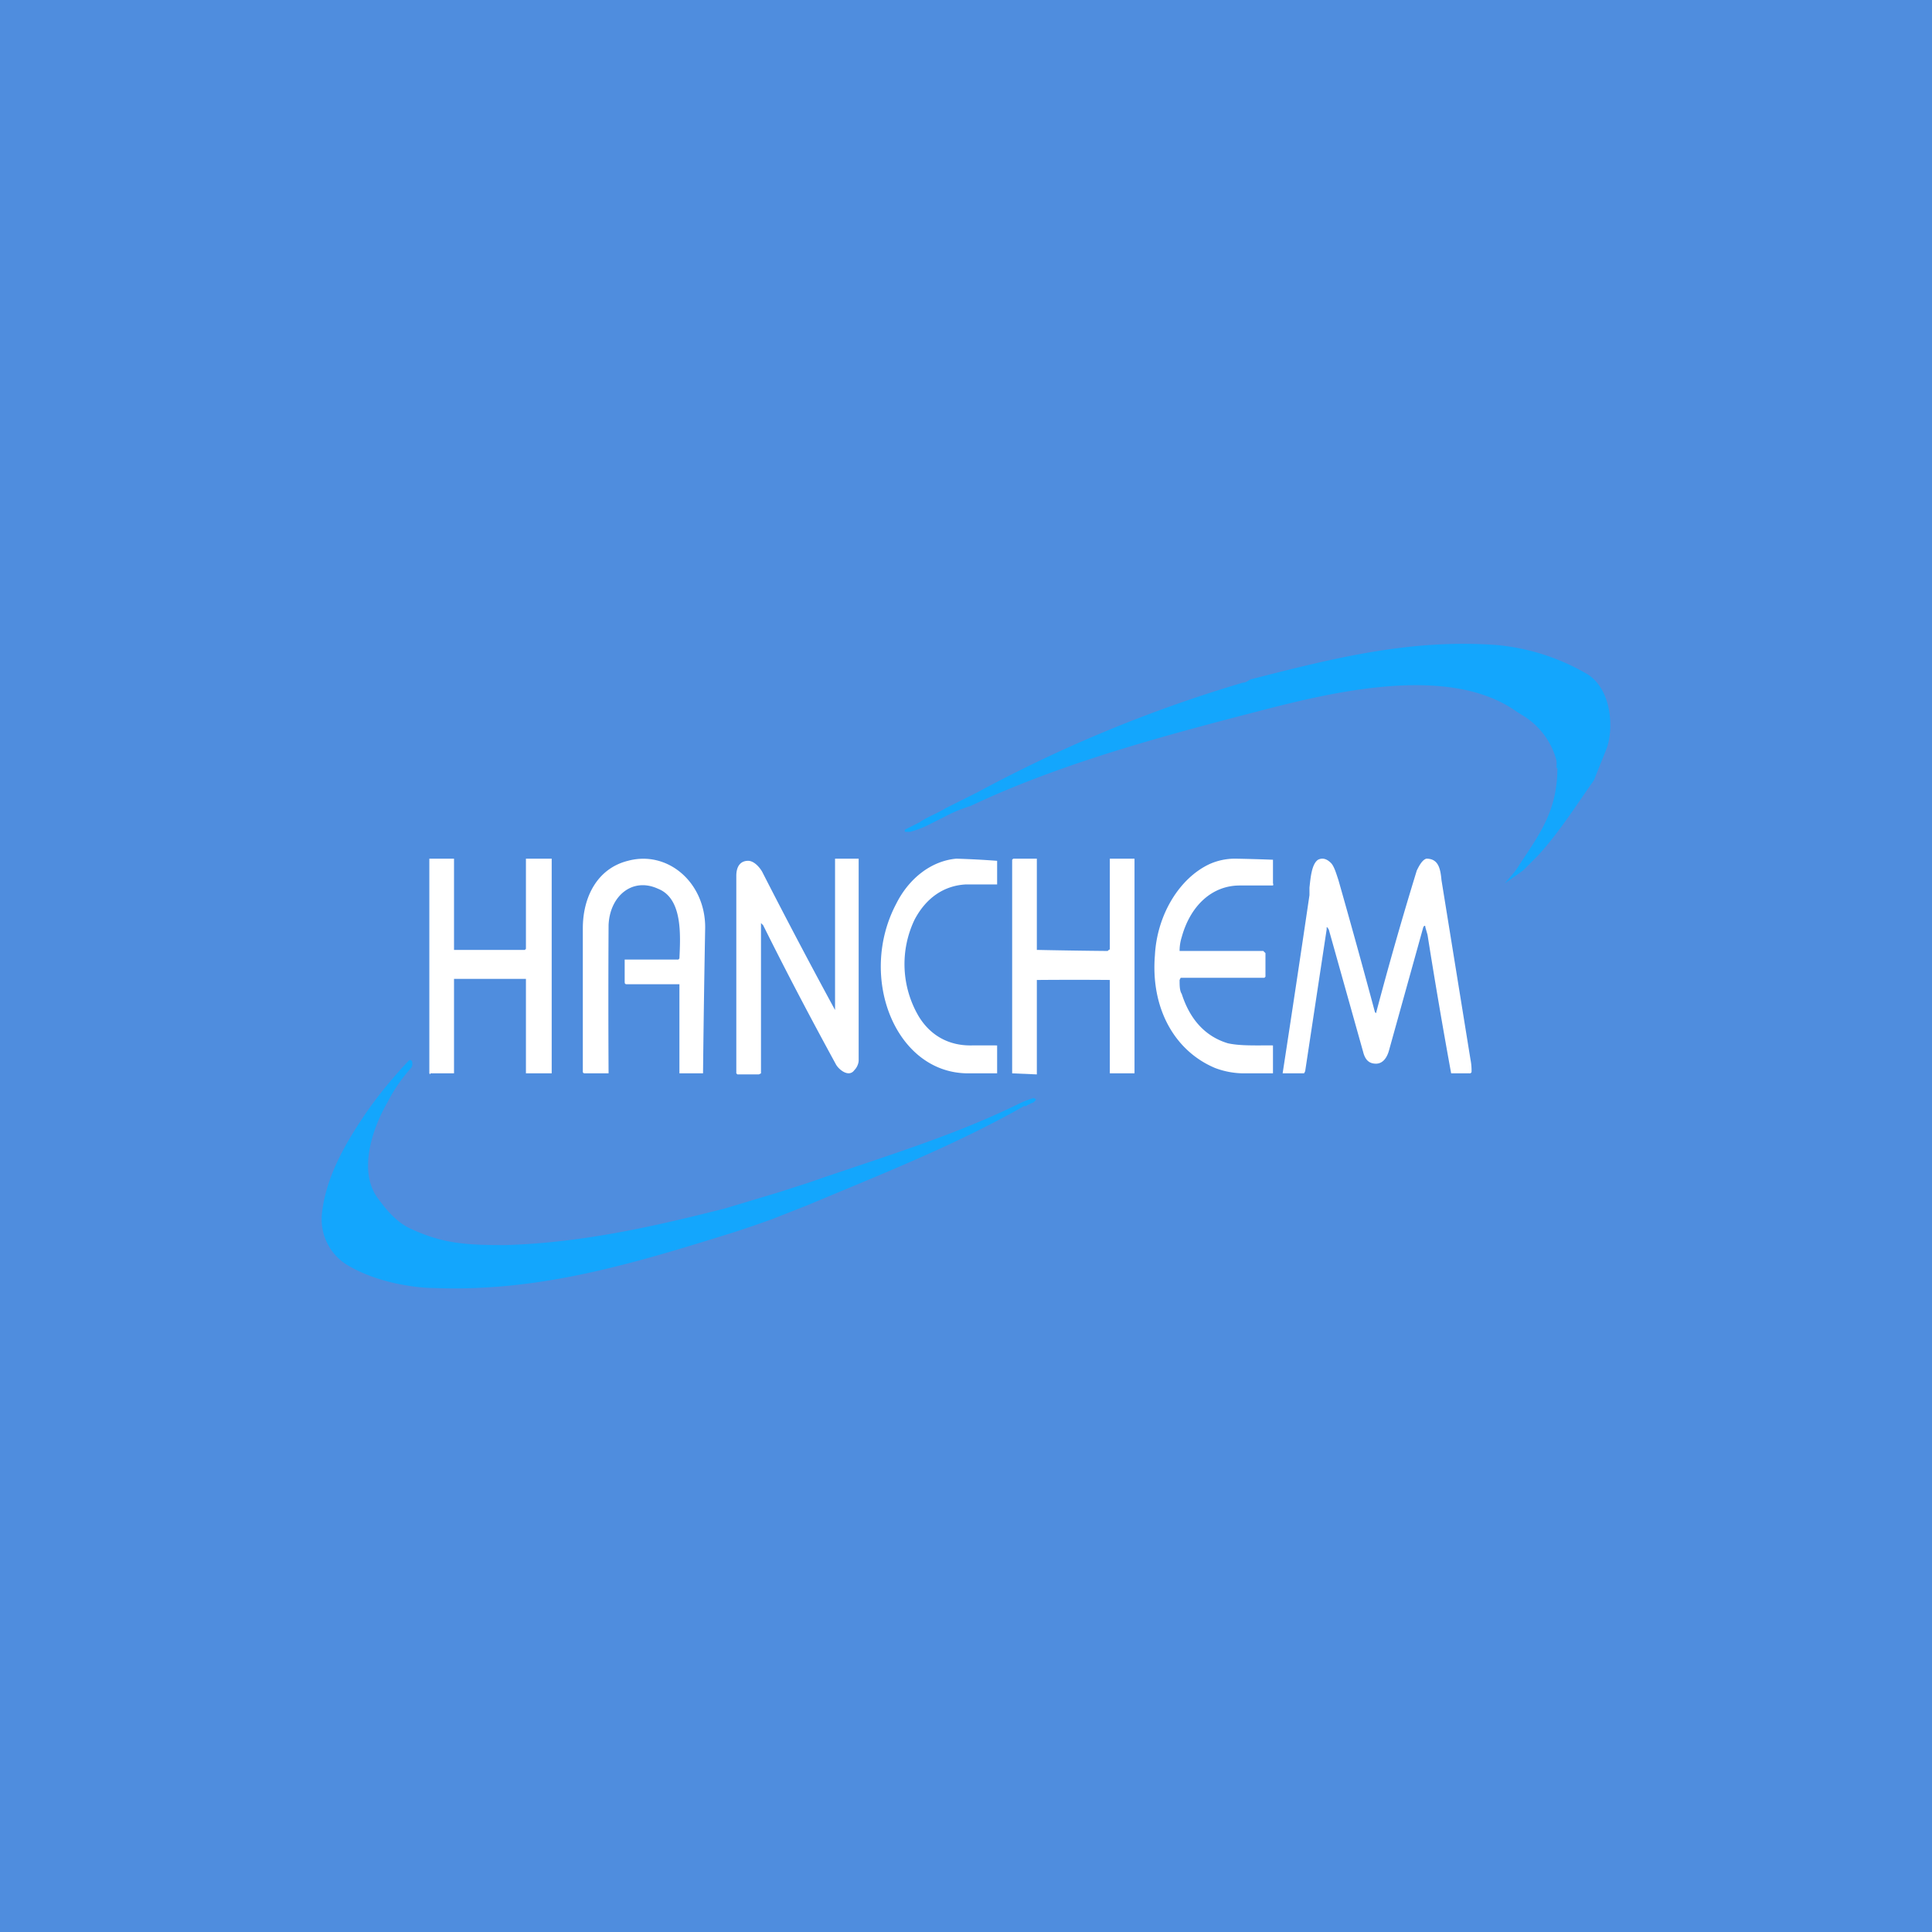 <!-- by TradingView --><svg width="18" height="18" viewBox="0 0 18 18" xmlns="http://www.w3.org/2000/svg"><path fill="#4F8DDE" d="M0 0h18v18H0z"/><path d="M14.5 7.16a.3.3 0 0 0 0-.08.7.7 0 0 0-.29-.4l-.08-.05c-.63-.45-1.73-.18-2.42 0-.85.22-1.74.46-2.54.82l-.13.06a1.32 1.32 0 0 0-.24.1l-.12.06a.94.94 0 0 1-.2.08h-.05v-.02l.14-.07c.07-.05.16-.08.24-.13l.3-.15a12.9 12.9 0 0 1 2.47-1.02c.03 0 .05-.02.07-.03.78-.2 1.5-.38 2.3-.32a2.04 2.04 0 0 1 .82.26c.24.13.27.5.2.7l-.12.3c-.17.24-.32.48-.52.7l-.14.14a9.21 9.21 0 0 1-.17.12c.05-.06.1-.11.14-.18.2-.3.35-.51.35-.9Z" fill="#13A6FD"/><path d="M6.33 8.93c.01-.22.03-.56-.2-.65-.24-.11-.45.07-.46.34a122.8 122.8 0 0 0 0 1.38h-.22c-.02 0-.02-.01-.02-.02V8.65c0-.3.14-.56.42-.63.37-.1.72.2.72.62A177.01 177.01 0 0 0 6.55 10h-.22V9.17h-.49c-.02 0-.02-.01-.02-.03V8.94h.5l.01-.01ZM9.28 10h-.26c-.68 0-1.03-.9-.67-1.58.12-.24.33-.4.56-.42a8.6 8.6 0 0 1 .38.02v.22H9c-.2.01-.37.12-.48.33a.96.96 0 0 0 .04.9c.11.18.28.27.48.27a18.47 18.47 0 0 1 .25 0V10Zm-5.27 0h.22v-.88h.67V10h.24V8H4.9v.84l-.01.01h-.66V8L4.21 8H4V10l.01.01Zm3.77-.6V8H8v.02L8 9.88c0 .02-.01.06-.04.09-.05.07-.14 0-.17-.05-.18-.33-.4-.74-.64-1.22l-.04-.08-.02-.02V10l-.02.01h-.2l-.01-.01V8.16c0-.09.04-.14.11-.14.05 0 .1.05.13.1a56.44 56.44 0 0 0 .68 1.29Zm2.54-.54a56.13 56.13 0 0 1-.66-.01V8h-.22l-.01.01V10l.23.01v-.88h.02a39.85 39.85 0 0 1 .66 0V10h.23V8h-.23v.84a.01.01 0 0 1-.01.01Zm.67.27c0 .05 0 .1.02.13.08.25.23.4.43.46.09.02.2.02.3.02a4.38 4.38 0 0 1 .12 0V10h-.28a.76.76 0 0 1-.26-.05c-.38-.16-.6-.56-.56-1.05.02-.38.23-.72.51-.85a.58.58 0 0 1 .24-.05 16.94 16.94 0 0 1 .35.01v.22a.02.02 0 0 1 0 .02h-.31c-.26 0-.46.19-.54.48a.43.43 0 0 0-.02.12v.01h.78l.02.02v.22l-.01.01H11l-.01.02Zm2.27-.49c.01-.02.02-.02.02 0l.02.07a55.62 55.62 0 0 0 .22 1.29h.18l.01-.01a.53.53 0 0 0-.01-.12l-.27-1.67c-.01-.11-.03-.2-.14-.2-.04.01-.07.07-.09.11a34.53 34.53 0 0 0-.38 1.33l-.01-.01a81.7 81.7 0 0 0-.34-1.23c-.02-.06-.04-.13-.07-.16-.04-.04-.08-.05-.12-.03-.06.04-.07.17-.08.26v.07a258.42 258.42 0 0 1-.25 1.66h.2l.01-.02.2-1.32c0-.03 0-.03.02 0l.32 1.14c.02.08.06.11.12.11s.1-.05.12-.12l.32-1.15Z" fill="#fff"/><path d="M9.55 10.3c-.65.37-1.34.64-2.03.93l-.33.13-.17.06-.18.06c-.93.29-1.81.56-2.8.52-.12 0-.24-.02-.34-.04-.14-.03-.3-.08-.44-.16A.5.5 0 0 1 3 11.3c.04-.35.23-.67.43-.96a4.27 4.27 0 0 1 .38-.46c.02-.01.02 0 .03.01v.01a.06.06 0 0 1-.01.05 1.48 1.48 0 0 0-.22.32c-.14.24-.27.63-.1.88.08.11.16.21.28.28.16.08.32.13.48.15.15.02.3.02.44.02.7-.02 1.37-.17 2.04-.34l.5-.15.28-.09c.66-.23 1.34-.43 1.97-.74a.82.82 0 0 1 .13-.05l.02.01v.01l-.02.02a.47.47 0 0 0-.08.04Z" fill="#13A6FD"/></svg>